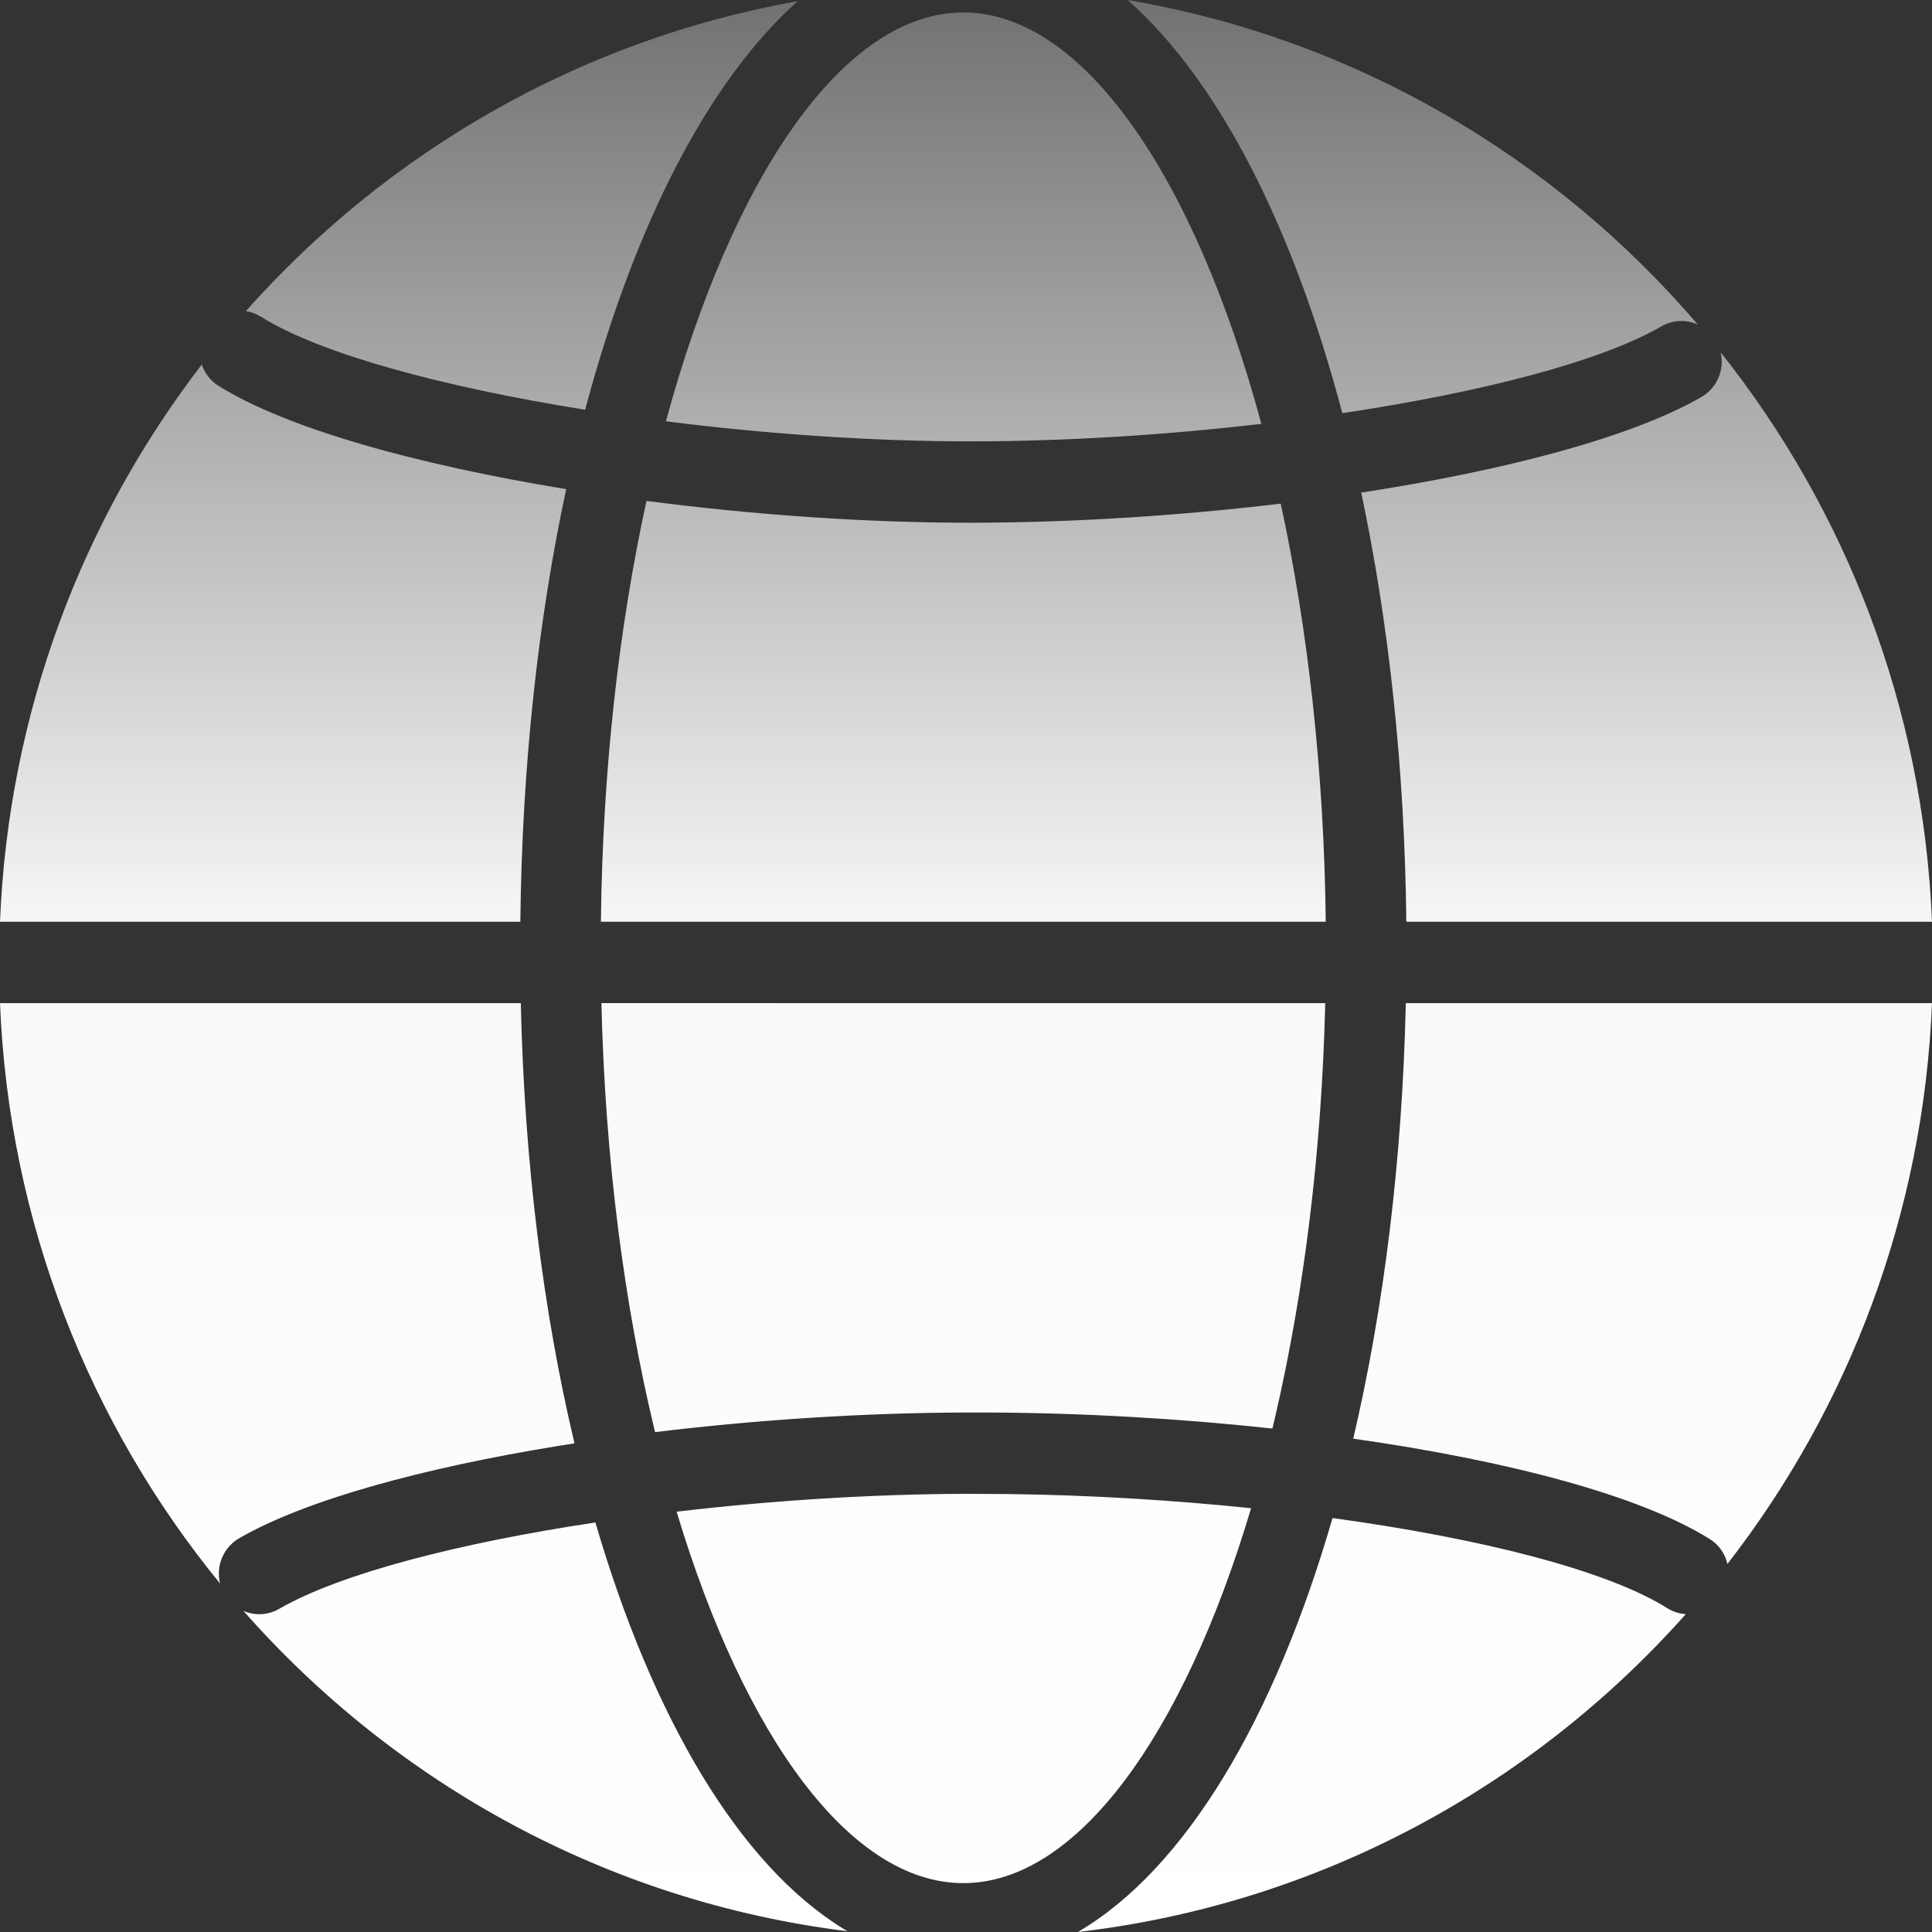 <?xml version="1.0" encoding="UTF-8"?>
<svg width="34px" height="34px" viewBox="0 0 34 34" version="1.1" xmlns="http://www.w3.org/2000/svg" xmlns:xlink="http://www.w3.org/1999/xlink">
    <rect x="0" y="0" width="34" height="34" fill="#333333" stroke="none"/>
    <!-- Generator: Sketch 59.1 (86144) - https://sketch.com -->
    <title>域名</title>
    <desc>Created with Sketch.</desc>
    <defs>
        <linearGradient x1="50.014%" y1="100.008%" x2="50.014%" y2="0.008%" id="linearGradient-1">
            <stop stop-color="#FFFFFF" offset="0%"></stop>
            <stop stop-color="#FFFFFF" stop-opacity="0.97" offset="51.46%"></stop>
            <stop stop-color="#FFFFFF" stop-opacity="0.3" offset="100%"></stop>
        </linearGradient>
    </defs>
    <g id="页面-1" stroke="none" stroke-width="1" fill="none" fill-rule="evenodd">
        <g id="高优先级" transform="translate(-1717, -272)">
            <g id="域名" transform="translate(1716, 271)">
                <rect id="矩形备份-12" x="0" y="0" width="36" height="36"></rect>
                <g id="编组" transform="translate(1, 1)" fill="url(#linearGradient-1)" fill-rule="nonzero">
                    <path d="M29.34,28.3 C29.442,28.364 29.555,28.399 29.667,28.406 C26.965,31.446 23.203,33.508 18.968,34 C20.859,32.895 22.426,30.256 23.45,26.715 C26.056,27.072 28.272,27.631 29.34,28.3 Z M14.848,33.947 L14.912,33.986 C10.7,33.465 6.964,31.391 4.283,28.348 C4.479,28.435 4.712,28.429 4.913,28.313 C5.985,27.694 8.062,27.157 10.478,26.793 C11.486,30.239 13.011,32.82 14.848,33.947 Z M17.011,26.289 L17.769,26.293 C19.185,26.311 20.634,26.399 22.017,26.542 C20.821,30.555 18.945,33.14 16.953,33.14 C14.971,33.14 13.104,30.581 11.907,26.603 C13.58,26.406 15.346,26.293 17.011,26.289 Z M10.11,25.401 L9.822,25.446 C7.431,25.836 5.371,26.399 4.209,27.071 C3.926,27.234 3.797,27.564 3.873,27.868 C1.585,25.07 0.157,21.527 2.73130976e-05,17.654 L9.165,17.654 C9.228,20.452 9.56,23.084 10.11,25.401 Z M34,17.654 C33.849,21.37 32.529,24.781 30.4,27.523 C30.36,27.346 30.252,27.186 30.087,27.084 C28.861,26.316 26.531,25.704 23.815,25.318 C24.353,23.022 24.678,20.419 24.74,17.654 Z M22.45,24.895 L22.392,25.14 C20.771,24.964 19.063,24.865 17.404,24.858 L17.006,24.858 C15.215,24.862 13.321,24.985 11.528,25.203 C10.99,22.981 10.649,20.411 10.584,17.653 L23.322,17.654 C23.259,20.284 22.946,22.744 22.45,24.895 Z M3.847,6.791 C5.04,7.538 7.33,8.177 9.964,8.608 C9.47,10.907 9.186,13.49 9.157,16.221 L2.73130976e-05,16.221 C0.15,12.534 1.451,9.146 3.551,6.415 C3.601,6.566 3.702,6.701 3.847,6.791 Z M17.143,9.199 C18.907,9.195 20.771,9.075 22.539,8.863 C23.014,11.059 23.301,13.558 23.331,16.221 L10.575,16.221 C10.605,13.539 10.895,11.023 11.377,8.815 C13.282,9.064 15.29,9.203 17.143,9.199 Z M30.28,6.199 C32.479,8.966 33.846,12.436 34,16.221 L24.749,16.221 C24.72,13.515 24.44,10.953 23.955,8.669 C26.504,8.278 28.72,7.692 29.943,6.986 C30.221,6.825 30.35,6.503 30.282,6.204 Z M16.953,0.219 C19.049,0.219 21.017,3.083 22.198,7.459 C20.539,7.653 18.79,7.764 17.14,7.767 C15.403,7.771 13.513,7.641 11.719,7.414 C12.902,3.063 14.864,0.219 16.953,0.219 Z M19.844,-6.77445385e-05 C23.83,0.677 27.346,2.754 29.879,5.712 C29.68,5.621 29.442,5.626 29.239,5.743 C28.159,6.367 26.06,6.906 23.622,7.271 C22.764,4.008 21.459,1.44 19.865,0.018 Z M10.318,7.136 L10.298,7.211 C7.792,6.81 5.635,6.227 4.594,5.575 C4.51,5.522 4.419,5.49 4.327,5.475 C6.817,2.673 10.206,0.7 14.037,0.021 C12.467,1.424 11.177,3.94 10.318,7.136 Z" id="形状结合"></path>
                </g>
            </g>
        </g>
    </g>
</svg>